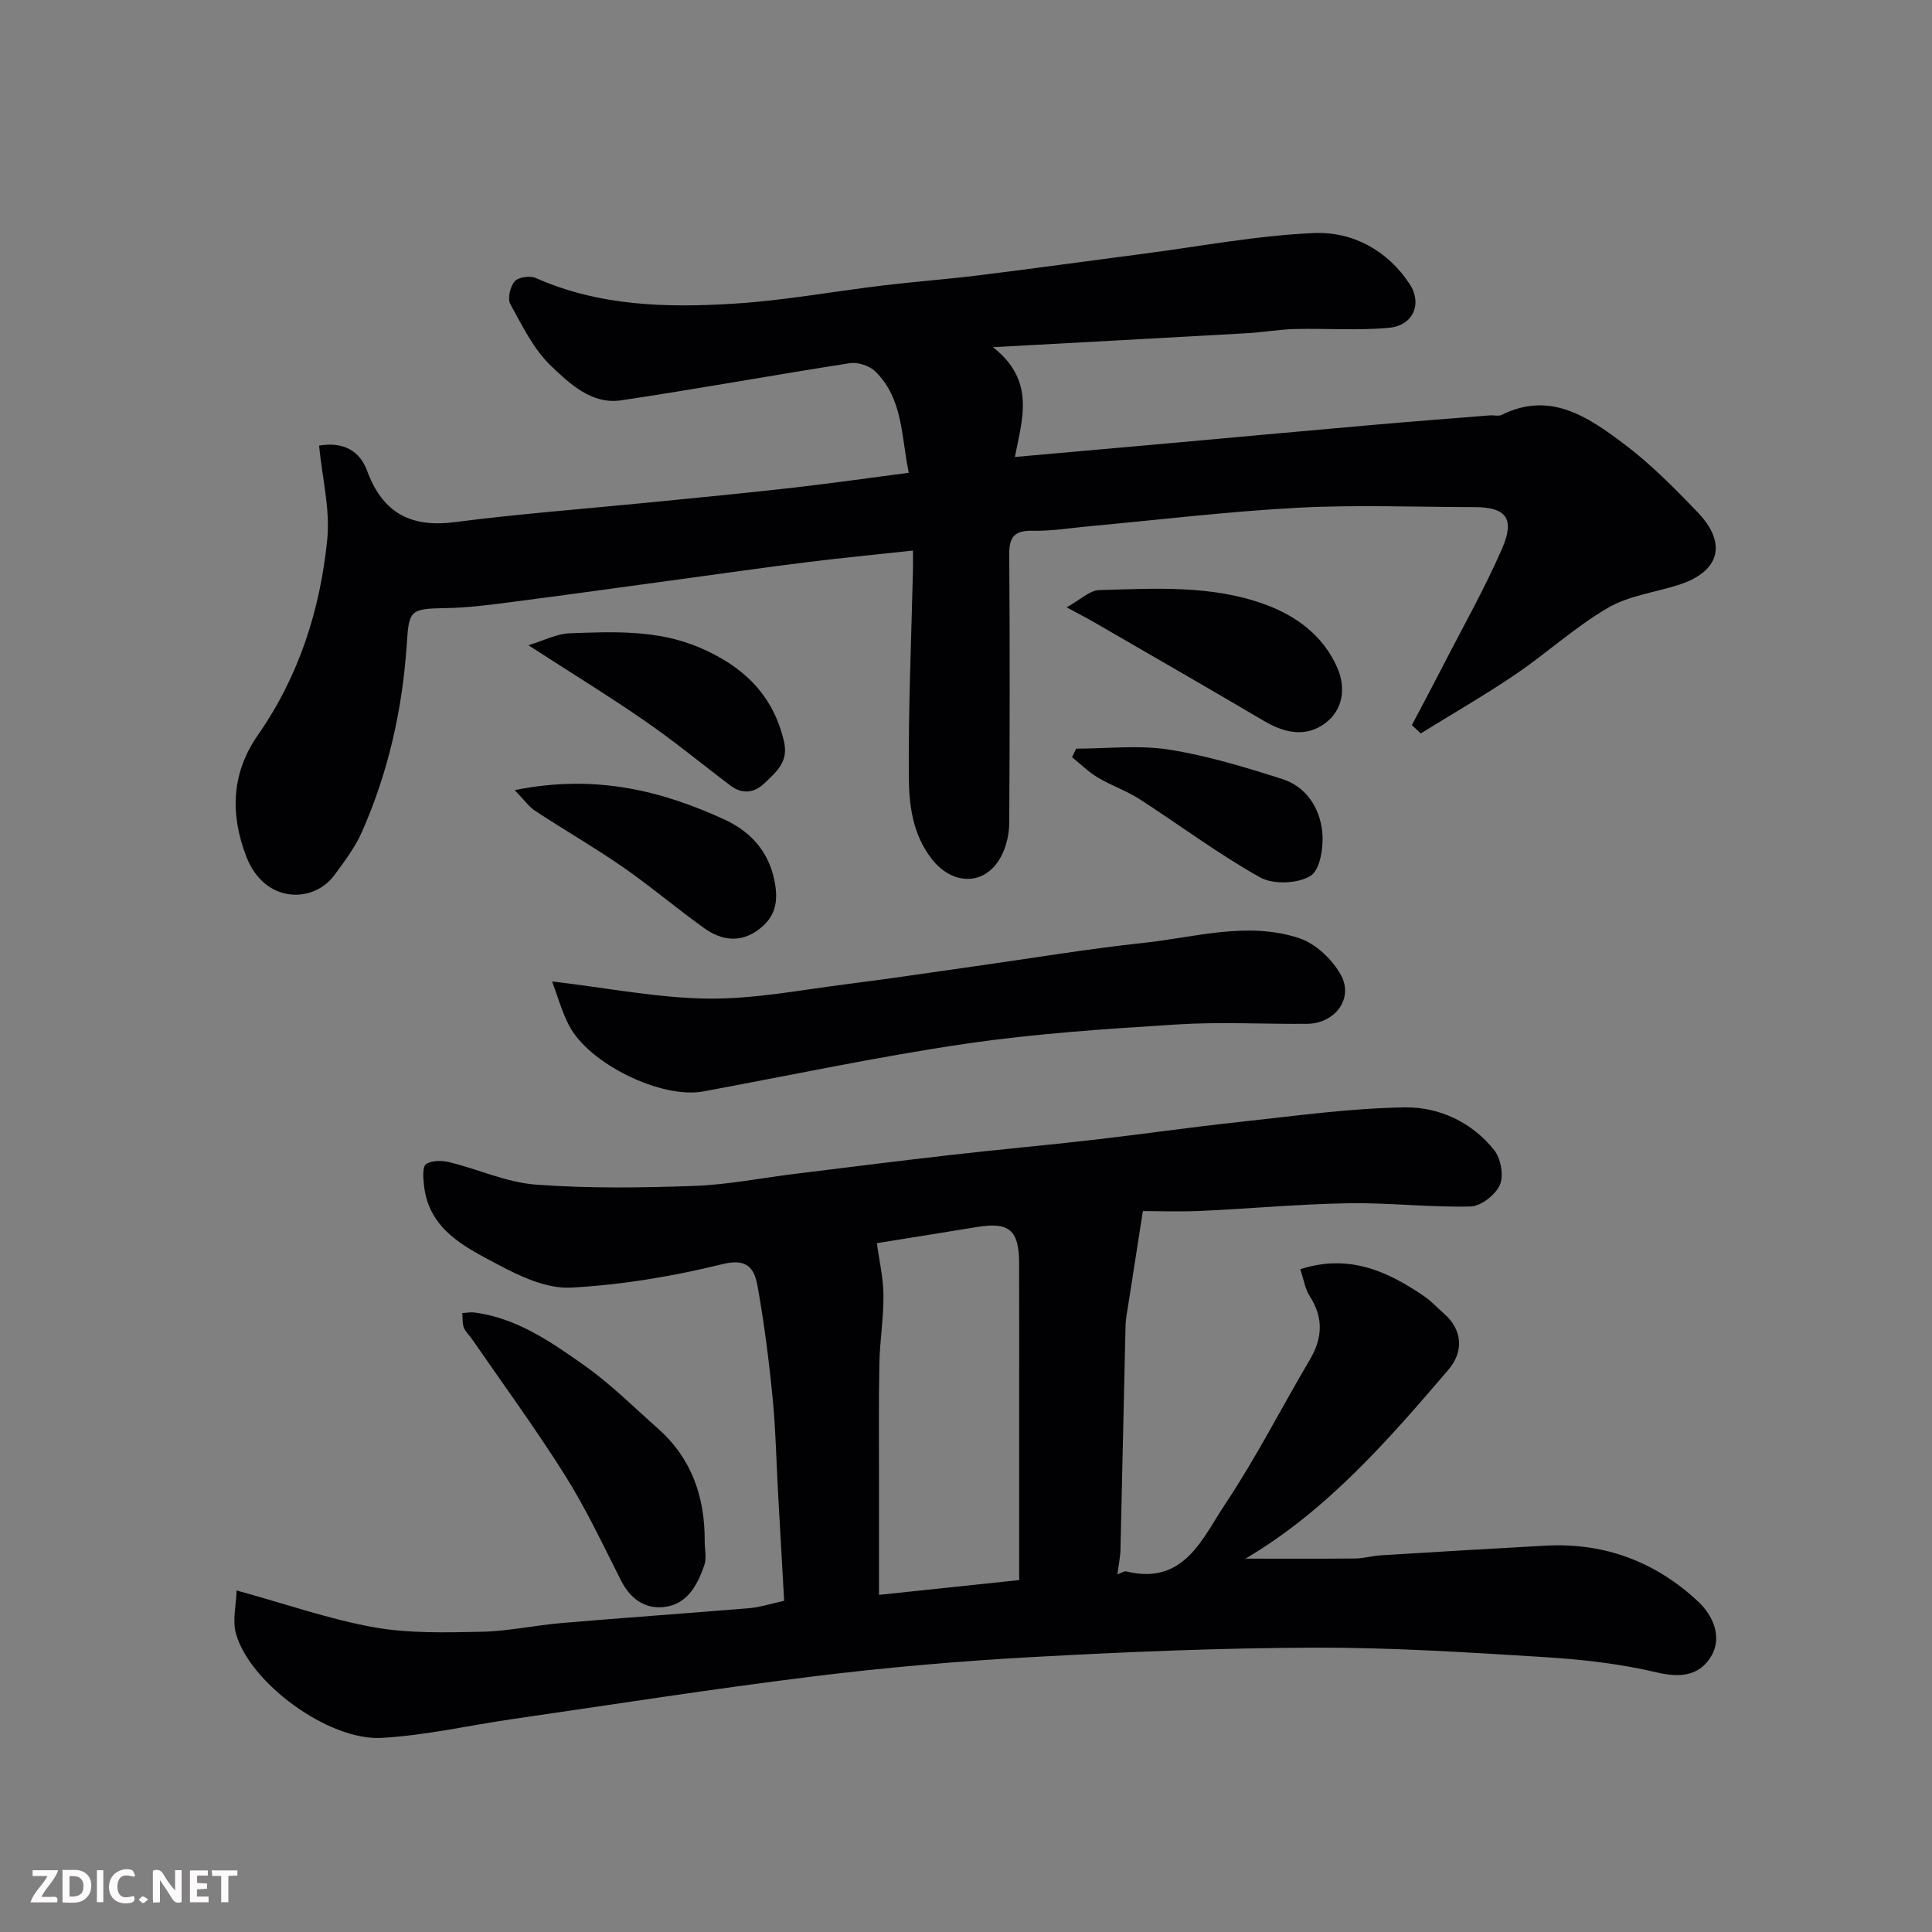 <svg enable-background="new 0 0 400 400" viewBox="0 0 400 400" xmlns="http://www.w3.org/2000/svg"><rect x="0" y="0" width="400" height="400" fill="#808080" stroke="none"/><g fill="#010103"><path d="m48.99 329.29c10.58 2.91 19.37 6.01 28.43 7.62 7.25 1.29 14.83 1.08 22.25.93 5.55-.11 11.06-1.34 16.61-1.81 12.96-1.1 25.94-2 38.9-3.08 2.1-.17 4.15-.86 7.17-1.52-.41-7.25-.84-14.8-1.26-22.34-.37-6.6-.49-13.22-1.14-19.79-.75-7.64-1.73-15.28-3.07-22.84-.64-3.59-1.89-6.07-7.28-4.74-10.26 2.53-20.85 4.3-31.39 4.87-4.98.27-10.5-2.31-15.14-4.79-6.8-3.62-14.3-7.19-15.29-16.41-.16-1.49-.35-3.84.43-4.37 1.18-.81 3.32-.77 4.87-.39 5.98 1.46 11.82 4.18 17.84 4.63 10.89.81 21.88.66 32.81.27 7.01-.25 13.98-1.66 20.97-2.51 10.73-1.32 21.46-2.68 32.2-3.9 9.79-1.12 19.6-2 29.39-3.12 10.09-1.16 20.14-2.62 30.24-3.7 11.43-1.23 22.89-2.86 34.35-3.03 7.03-.1 13.85 3.04 18.47 8.84 1.38 1.73 2.03 5.28 1.19 7.2-.9 2.06-3.92 4.43-6.07 4.48-8.42.21-16.87-.81-25.3-.67-10.22.17-20.43 1.13-30.66 1.59-4.42.2-8.85.03-11.89.03-1.1 7.03-2.04 13-2.96 18.97-.25 1.62-.59 3.24-.63 4.86-.37 15.43-.68 30.87-1.05 46.3-.04 1.55-.38 3.1-.64 5.09.8-.28 1.39-.72 1.85-.61 11.96 2.92 15.73-6.83 20.48-13.96 6.4-9.58 11.63-19.93 17.51-29.86 2.66-4.5 2.86-8.71-.02-13.19-.98-1.52-1.26-3.51-1.95-5.56 9.98-3.23 18.03.36 25.68 5.62 1.49 1.02 2.73 2.39 4.1 3.59 3.77 3.3 4.14 7.8.87 11.62-12.49 14.59-25.08 29.07-41.89 39.03-.21.13-.24.57-.04.06 7.37 0 15 .04 22.63-.03 1.79-.02 3.56-.55 5.35-.66 11.37-.7 22.73-1.38 34.1-2 12.24-.67 22.91 3.39 31.7 11.7 2.89 2.74 4.95 7.21 2.58 11.18-2.4 4.03-6.31 4.54-11.25 3.37-7.61-1.8-15.51-2.69-23.34-3.18-15.85-.98-31.73-2-47.59-1.95-19.54.06-39.09.88-58.6 1.96-15.1.83-30.2 2.15-45.2 4-20.77 2.57-41.45 5.82-62.16 8.82-9.06 1.31-18.06 3.4-27.16 3.9-11.01.61-27.28-11.4-30.13-21.56-.78-2.77.04-5.99.13-8.96zm162.02-2.15c0-13.32 0-25.97 0-38.63 0-8.98.01-17.96-.01-26.94-.01-6.9-2.06-8.63-8.71-7.53-7.2 1.18-14.41 2.32-20.74 3.34.47 3.53 1.33 7.15 1.36 10.78.04 4.75-.76 9.51-.85 14.27-.16 8.31-.06 16.63-.07 24.94v22.83c10.02-1.06 19.38-2.04 29.02-3.06z"/><path d="m66.06 92.26c5.08-.87 8.44 1.13 9.94 5.2 3.21 8.71 9 11.83 18.16 10.64 13.35-1.72 26.78-2.73 40.18-4.06 9.97-.99 19.94-1.94 29.89-3.07 7.78-.88 15.54-2 23.92-3.09-1.58-7.54-1.14-15.31-6.95-21-1.2-1.17-3.59-1.94-5.24-1.69-15.8 2.45-31.52 5.33-47.33 7.69-6.11.92-10.65-3.41-14.52-7.1-3.63-3.45-5.98-8.33-8.45-12.82-.62-1.13-.04-3.61.89-4.7.75-.88 3.15-1.24 4.33-.72 13.24 5.88 27.24 6.2 41.24 5.32 10.27-.65 20.46-2.53 30.7-3.76 6.68-.8 13.41-1.3 20.09-2.13 11.37-1.41 22.72-2.99 34.08-4.47 11.69-1.52 23.34-3.75 35.07-4.25 7.96-.34 15.2 3.57 19.78 10.54 2.72 4.14.69 8.61-4.2 9.07-6.46.61-13.03.1-19.54.26-3.27.08-6.53.67-9.8.86-16.96.97-33.93 1.87-52.72 2.9 8.9 6.97 6.04 14.89 4.54 22.73 10.04-.89 19.78-1.74 29.52-2.62 14.57-1.31 29.14-2.66 43.71-3.94 8.36-.74 16.73-1.38 25.09-2.05.83-.07 1.8.23 2.48-.11 10.01-4.97 17.81.41 25.14 5.89 5.59 4.18 10.59 9.24 15.44 14.3 6.19 6.46 4.52 12.3-3.93 15-4.93 1.58-10.36 2.24-14.71 4.79-6.72 3.93-12.58 9.32-19.05 13.72-6.38 4.33-13.09 8.19-19.65 12.25-.62-.57-1.23-1.14-1.85-1.71 2.2-4.17 4.42-8.33 6.58-12.53 4.09-7.97 8.52-15.8 12.09-24 2.74-6.29.83-8.6-5.74-8.61-12.16-.01-24.36-.51-36.49.13-14.43.76-28.81 2.51-43.21 3.83-3.93.36-7.87 1.03-11.79.94-3.81-.08-4.83 1.36-4.8 4.98.14 18.5.11 36.99 0 55.49-.01 2.21-.53 4.6-1.49 6.58-3.13 6.45-10.09 6.62-14.55.9-4.02-5.16-4.71-11.23-4.75-17.16-.1-14.26.53-28.53.86-42.8.03-1.13 0-2.27 0-3.89-7.55.82-14.66 1.5-21.75 2.38-8.93 1.11-17.84 2.39-26.75 3.6-11.67 1.58-23.34 3.22-35.02 4.73-4.4.57-8.83 1.14-13.26 1.2-7.41.11-7.56.5-8.02 7.44-.9 13.56-3.82 26.49-9.26 38.84-1.42 3.22-3.62 6.14-5.72 9-4.34 5.91-14.47 5.97-18.24-3.83-3.4-8.83-3.09-17.3 2.42-25.21 8.51-12.2 12.89-25.97 14.34-40.53.61-6.16-1.04-12.6-1.7-19.35z"/><path d="m114.31 203.2c11.59 1.36 21.95 3.44 32.34 3.55 9.6.1 19.24-1.81 28.84-3.02 8.92-1.12 17.82-2.48 26.72-3.73 11.5-1.62 22.96-3.54 34.5-4.78 10.72-1.15 21.56-4.51 32.25-.99 3.44 1.13 6.95 4.46 8.7 7.71 2.62 4.87-1.34 9.98-7 10.03-9 .08-18.03-.44-26.99.13-14.59.92-29.24 1.87-43.69 3.99-18.21 2.67-36.26 6.53-54.37 9.88-8.63 1.6-23.71-5.7-27.83-13.72-1.5-2.92-2.38-6.15-3.47-9.05z"/><path d="m145.9 319.1c0 1.66.43 3.48-.08 4.96-1.43 4.11-3.52 8.14-8.39 8.66-4.07.43-7-1.82-8.9-5.58-3.69-7.29-7.18-14.74-11.52-21.64-6.06-9.65-12.82-18.87-19.29-28.26-.55-.81-1.36-1.5-1.69-2.38-.34-.92-.23-2-.32-3.01.85-.04 1.73-.22 2.56-.11 8.73 1.16 15.78 6.06 22.66 10.92 5.49 3.87 10.32 8.69 15.36 13.17 6.95 6.17 9.66 14.18 9.61 23.27z"/><path d="m220.83 125.74c2.9-1.6 4.8-3.52 6.75-3.57 11.49-.31 23.1-1.09 34.19 2.92 6.65 2.4 12.2 6.54 15.1 13.15 1.8 4.09 1.26 8.65-2.46 11.46-3.96 3-8.4 2.1-12.63-.39-11.63-6.85-23.33-13.58-35.01-20.34-1.54-.9-3.13-1.71-5.94-3.23z"/><path d="m109.4 133.59c3.22-.97 5.87-2.39 8.57-2.48 9.02-.32 18.13-.74 26.75 2.91 8.91 3.77 15.32 9.64 17.6 19.51.98 4.24-1.61 6.29-4.03 8.61-2.15 2.07-4.62 2.35-7.07.49-5.87-4.42-11.55-9.12-17.59-13.29-7.47-5.17-15.23-9.93-24.23-15.75z"/><path d="m106.56 163.59c16.55-3.35 30.24.05 43.3 6.02 5.04 2.3 9.14 6.18 10.46 12.61.93 4.53.2 7.6-3.19 10.19-3.78 2.88-7.77 2.33-11.36-.26-5.7-4.09-11.07-8.65-16.83-12.65-5.88-4.07-12.09-7.65-18.08-11.58-1.35-.88-2.34-2.32-4.3-4.33z"/><path d="m222.82 155c6.41 0 12.95-.79 19.21.2 7.94 1.25 15.75 3.64 23.45 6.09 4.92 1.57 7.71 5.91 8.26 10.76.35 3.1-.36 7.99-2.37 9.26-2.62 1.66-7.76 1.87-10.49.34-8.64-4.83-16.62-10.83-24.97-16.21-2.71-1.74-5.84-2.8-8.62-4.46-1.93-1.15-3.57-2.79-5.34-4.21.29-.58.58-1.17.87-1.77z"/></g><path d="m37.59 393.81c-.92.31-1.52.05-2-.78-.7-1.2-1.52-2.34-2.47-3.78v4.59c-.55.03-.95.05-1.41.07-.03-.37-.06-.64-.06-.91 0-1.91 0-3.81 0-5.7 1.13-.41 1.77-.03 2.29.91.62 1.11 1.38 2.14 2.31 3.19v-4.2h1.35v6.61z" fill="#fcfafa"/><path d="m12.94 393.88v-6.75c1.9.19 3.93-.54 5.37 1.29.8 1.01.78 2.88.03 3.97-1.37 1.97-3.4 1.51-5.4 1.49m1.45-1.22c2.04.12 2.92-.58 2.89-2.21-.03-1.51-.98-2.19-2.89-2z" fill="#fcfafa"/><path d="m11.81 393.87h-5.49c.68-2.18 2.47-3.48 3.51-5.45h-3.08v-1.21h5.29c-.71 2.13-2.44 3.48-3.47 5.51.86 0 1.63.04 2.39-.01.79-.05 1.14.21.85 1.16" fill="#fcfafa"/><path d="m39.33 393.86v-6.61h3.7v1.07h-2.22v1.52c.68.04 1.34.09 2.07.13v1.07c-.72.05-1.38.09-2.1.14v1.48h2.4v1.19h-3.84z" fill="#fcfafa"/><path d="m27.71 388.56c-1.15-.3-2.46-.61-3.1.64-.37.73-.41 1.93-.06 2.67.63 1.35 1.99.93 3.17.68.35.94-.01 1.32-.93 1.46-1.62.25-3.05-.27-3.76-1.48-.73-1.24-.6-3.03.31-4.17.88-1.11 2.71-1.7 4-1.16.32.13.44.74.65 1.12-.1.08-.19.16-.28.24" fill="#fcfafa"/><path d="m49.15 387.24v1.07c-.59.02-1.17.05-1.87.08v5.44h-1.48v-5.44h-1.85c-.05-.4-.08-.73-.13-1.15z" fill="#fcfafa"/><path d="m20.06 387.21h1.33v6.62h-1.33z" fill="#fcfafa"/><path d="m30.68 393.25c-.49.38-.8.79-1.05.76-.32-.05-.6-.45-.9-.7.26-.24.51-.64.8-.67.29-.04.62.3 1.15.61" fill="#fcfafa"/></svg>